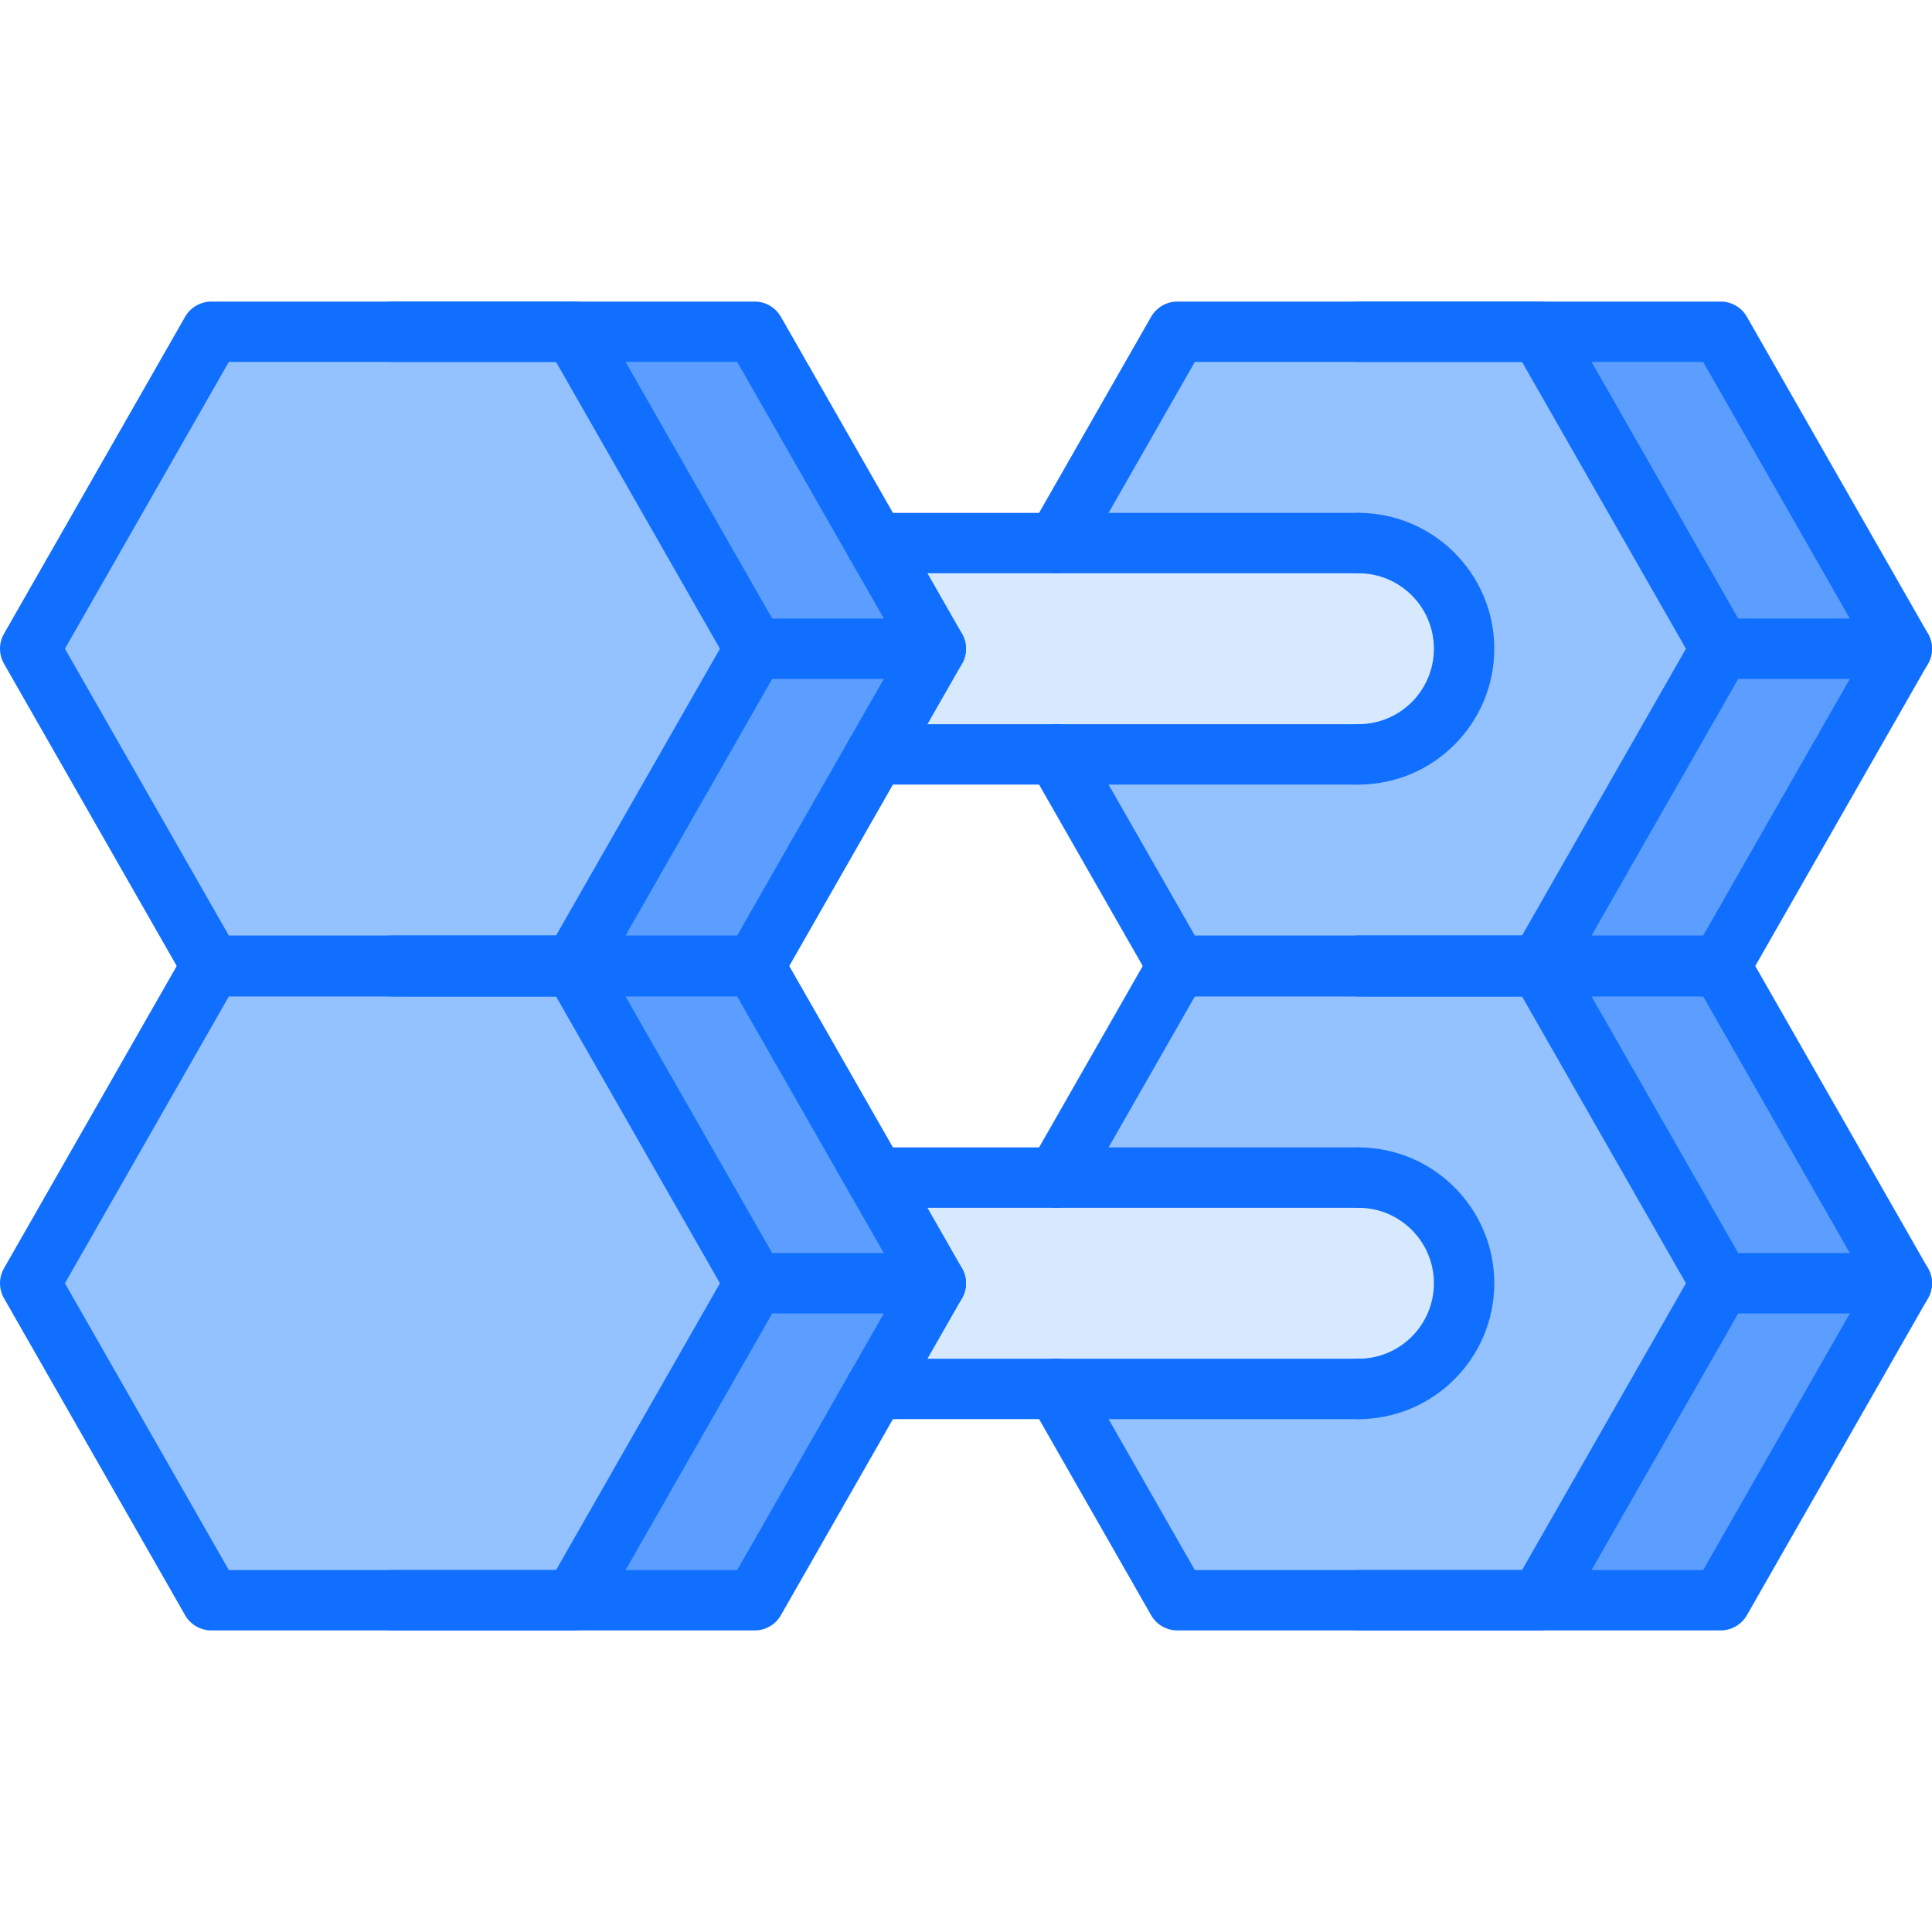 <svg id="icons" enable-background="new 0 0 64 64" height="512" viewBox="0 0 64 64" width="512" xmlns="http://www.w3.org/2000/svg"><g><g><path d="m57 10.99 6 10.5h-6l-6-10.5z" fill="#5c9eff"/></g><g><path d="m19 32.01 6 10.5-6 10.5h-6-6l-6-10.5 6-10.5h6z" fill="#94c1ff"/></g><g><path d="m31 42.51-2 3.5-4 7h-6l6-10.5z" fill="#5c9eff"/></g><g><path d="m31 21.49-2 3.5-4 7h-6l6-10.5z" fill="#5c9eff"/></g><g><path d="m45 17.99c1.93 0 3.5 1.57 3.5 3.5s-1.57 3.5-3.5 3.5h-10-6l2-3.5-2-3.5h6z" fill="#d7e9ff"/></g><g><path d="m29 39.01 2 3.5h-6l-6-10.5h6z" fill="#5c9eff"/></g><g><path d="m51 10.99 6 10.5-6 10.5h-6-6l-4-7h10c1.93 0 3.5-1.57 3.5-3.5s-1.57-3.5-3.5-3.5h-10l4-7h6z" fill="#94c1ff"/></g><g><path d="m63 42.51-6 10.5h-6l6-10.5z" fill="#5c9eff"/></g><g><path d="m63 21.49-6 10.5h-6l6-10.5z" fill="#5c9eff"/></g><g><path d="m35.01 46.01h-6.01l2-3.5-2-3.5h6 10c1.93 0 3.5 1.57 3.5 3.5s-1.57 3.5-3.5 3.5z" fill="#d7e9ff"/></g><g><path d="m29 17.99 2 3.5h-6l-6-10.5h6z" fill="#5c9eff"/></g><g><path d="m51 32.01 6 10.5-6 10.5h-6-6l-3.99-7h9.99c1.93 0 3.5-1.57 3.5-3.5s-1.57-3.5-3.5-3.5h-10l4-7h6z" fill="#94c1ff"/></g><g><path d="m57 32.01 6 10.5h-6l-6-10.5z" fill="#5c9eff"/></g><g><path d="m19 10.99 6 10.5-6 10.5h-6-6l-6-10.5 6-10.5h6z" fill="#94c1ff"/></g></g><g><g><g><g><path d="m19 32.99h-12c-.358 0-.69-.192-.868-.504l-6-10.5c-.176-.308-.176-.685 0-.992l6-10.5c.178-.311.51-.504.868-.504h12c.358 0 .69.192.868.504l6 10.5c.176.308.176.685 0 .992l-6 10.5c-.178.312-.51.504-.868.504zm-11.42-2h10.84l5.429-9.5-5.429-9.5h-10.84l-5.429 9.5z" fill="#116fff"/></g><g><path d="m25 32.99h-12c-.553 0-1-.447-1-1s.447-1 1-1h11.42l5.429-9.5-5.429-9.5h-11.42c-.553 0-1-.447-1-1s.447-1 1-1h12c.358 0 .69.192.868.504l6 10.5c.176.308.176.685 0 .992l-6 10.5c-.178.312-.51.504-.868.504z" fill="#116fff"/></g><g><path d="m31 22.49h-6c-.553 0-1-.447-1-1s.447-1 1-1h6c.553 0 1 .447 1 1s-.447 1-1 1z" fill="#116fff"/></g></g><g><g><path d="m51 32.99h-12c-.358 0-.69-.192-.868-.504l-4.002-7.004c-.274-.479-.107-1.091.372-1.364.479-.276 1.09-.107 1.364.372l3.714 6.5h10.84l5.429-9.5-5.429-9.5h-10.84l-3.712 6.496c-.274.479-.885.647-1.364.372-.479-.274-.646-.885-.372-1.364l4-7c.178-.311.51-.504.868-.504h12c.358 0 .69.192.868.504l6 10.5c.176.308.176.685 0 .992l-6 10.5c-.178.312-.51.504-.868.504z" fill="#116fff"/></g><g><path d="m57 32.99h-12c-.553 0-1-.447-1-1s.447-1 1-1h11.42l5.429-9.5-5.429-9.5h-11.42c-.553 0-1-.447-1-1s.447-1 1-1h12c.358 0 .69.192.868.504l6 10.5c.176.308.176.685 0 .992l-6 10.5c-.178.312-.51.504-.868.504z" fill="#116fff"/></g><g><path d="m63 22.49h-6c-.553 0-1-.447-1-1s.447-1 1-1h6c.553 0 1 .447 1 1s-.447 1-1 1z" fill="#116fff"/></g></g><g><path d="m45 25.99c-.553 0-1-.447-1-1s.447-1 1-1c1.379 0 2.5-1.121 2.5-2.5s-1.121-2.5-2.5-2.5c-.553 0-1-.447-1-1s.447-1 1-1c2.481 0 4.5 2.019 4.5 4.5s-2.019 4.5-4.5 4.5z" fill="#116fff"/></g><g><path d="m45 18.99h-16c-.553 0-1-.447-1-1s.447-1 1-1h16c.553 0 1 .447 1 1s-.447 1-1 1z" fill="#116fff"/></g><g><path d="m45 25.99h-16c-.553 0-1-.447-1-1s.447-1 1-1h16c.553 0 1 .447 1 1s-.447 1-1 1z" fill="#116fff"/></g></g><g><g><path d="m19 54.01h-12c-.358 0-.69-.192-.868-.504l-6-10.5c-.176-.308-.176-.685 0-.992l6-10.5c.178-.312.51-.504.868-.504h12c.358 0 .69.192.868.504l6 10.5c.176.308.176.685 0 .992l-6 10.5c-.178.311-.51.504-.868.504zm-11.42-2h10.84l5.429-9.5-5.429-9.5h-10.84l-5.429 9.5z" fill="#116fff"/></g><g><path d="m25 54.01h-12c-.553 0-1-.447-1-1s.447-1 1-1h11.42l5.429-9.5-5.429-9.5h-11.42c-.553 0-1-.447-1-1s.447-1 1-1h12c.358 0 .69.192.868.504l6 10.5c.176.308.176.685 0 .992l-6 10.5c-.178.311-.51.504-.868.504z" fill="#116fff"/></g><g><path d="m31 43.51h-6c-.553 0-1-.447-1-1s.447-1 1-1h6c.553 0 1 .447 1 1s-.447 1-1 1z" fill="#116fff"/></g></g><g><g><path d="m51 54.01h-12c-.358 0-.69-.192-.868-.504l-4.002-7.004c-.274-.479-.107-1.091.372-1.364.479-.276 1.09-.108 1.364.372l3.714 6.5h10.84l5.429-9.5-5.429-9.5h-10.84l-3.712 6.496c-.274.479-.885.647-1.364.372-.479-.274-.646-.885-.372-1.364l4-7c.178-.312.51-.504.868-.504h12c.358 0 .69.192.868.504l6 10.5c.176.308.176.685 0 .992l-6 10.5c-.178.311-.51.504-.868.504z" fill="#116fff"/></g><g><path d="m57 54.01h-12c-.553 0-1-.447-1-1s.447-1 1-1h11.42l5.429-9.5-5.429-9.5h-11.42c-.553 0-1-.447-1-1s.447-1 1-1h12c.358 0 .69.192.868.504l6 10.5c.176.308.176.685 0 .992l-6 10.5c-.178.311-.51.504-.868.504z" fill="#116fff"/></g><g><path d="m63 43.51h-6c-.553 0-1-.447-1-1s.447-1 1-1h6c.553 0 1 .447 1 1s-.447 1-1 1z" fill="#116fff"/></g></g><g><path d="m45 47.01c-.553 0-1-.447-1-1s.447-1 1-1c1.379 0 2.5-1.121 2.5-2.5s-1.121-2.5-2.5-2.5c-.553 0-1-.447-1-1s.447-1 1-1c2.481 0 4.5 2.019 4.5 4.5s-2.019 4.5-4.5 4.5z" fill="#116fff"/></g><g><path d="m45 40.01h-16c-.553 0-1-.447-1-1s.447-1 1-1h16c.553 0 1 .447 1 1s-.447 1-1 1z" fill="#116fff"/></g><g><path d="m45 47.01h-16c-.553 0-1-.447-1-1s.447-1 1-1h16c.553 0 1 .447 1 1s-.447 1-1 1z" fill="#116fff"/></g></g></svg>